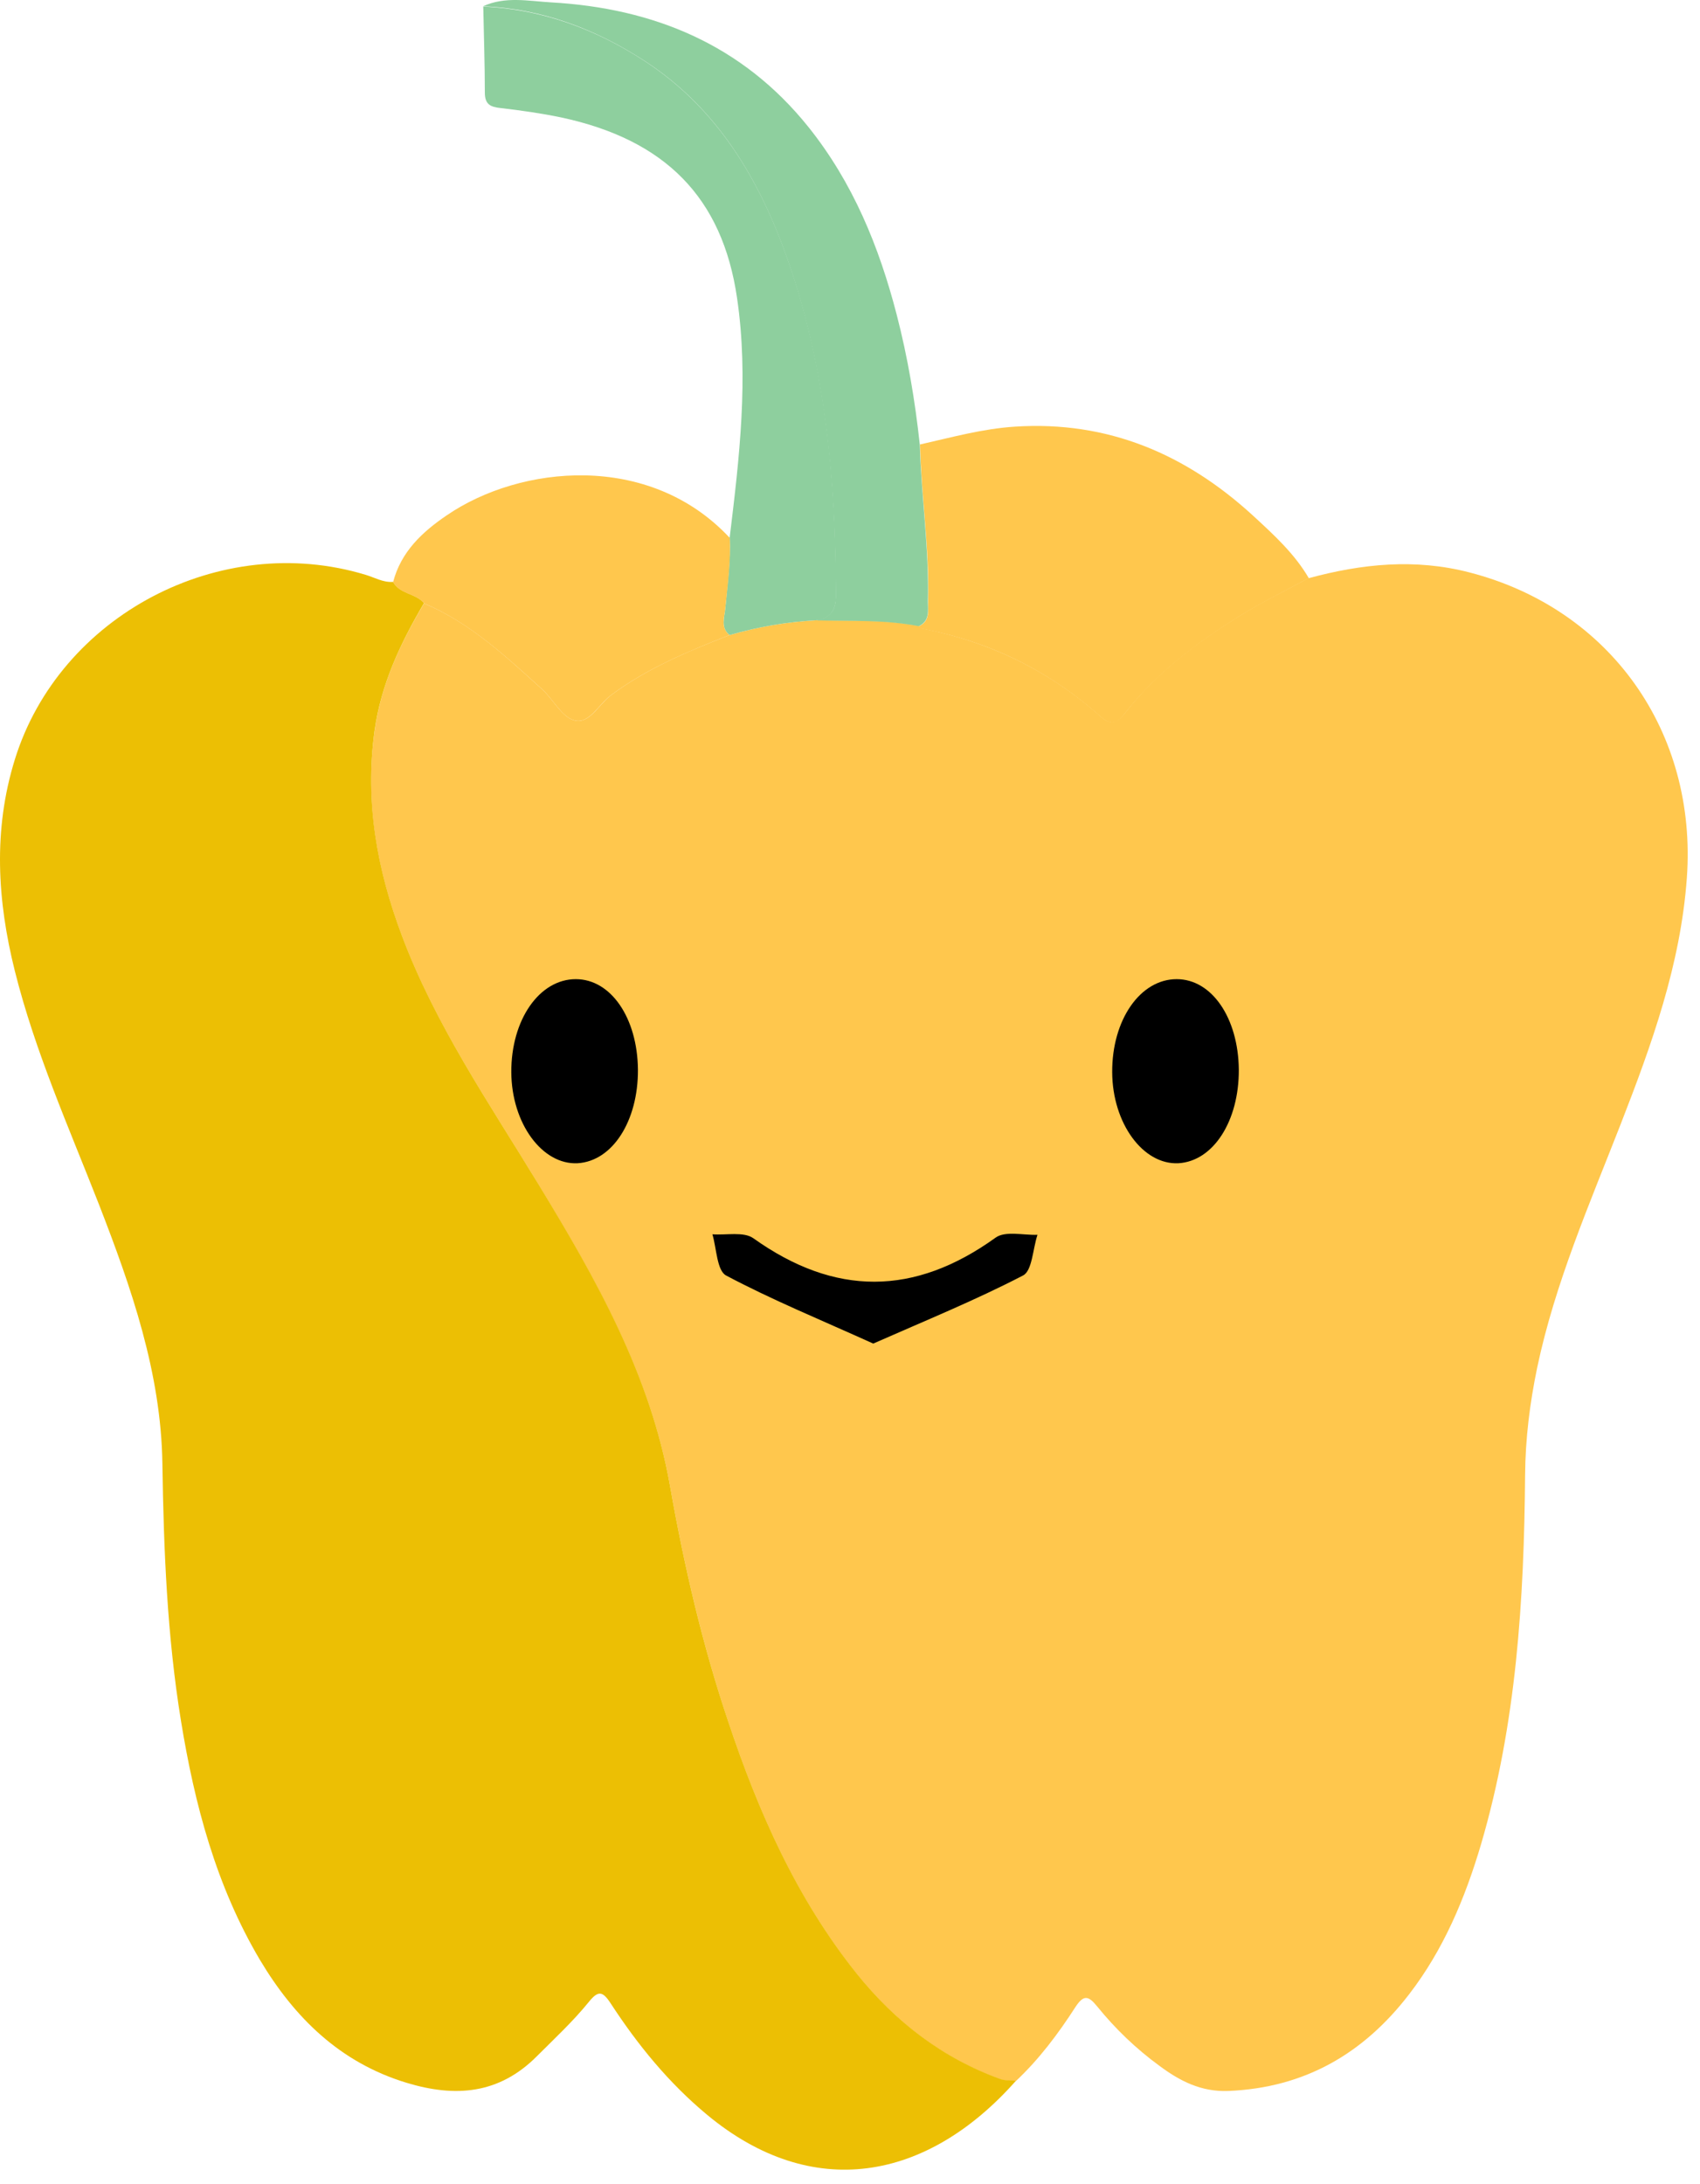 <svg width="109" height="140" viewBox="0 0 109 140" fill="none" xmlns="http://www.w3.org/2000/svg">
<path d="M83.902 37.065C87.314 36.14 90.726 35.787 94.222 36.695C103.266 39.031 108.829 46.948 108.157 56.277C107.754 61.841 105.905 66.951 103.921 72.044C101.921 77.171 99.702 82.247 98.559 87.677C98.088 89.946 97.803 92.232 97.786 94.552C97.719 102.553 97.231 110.487 94.962 118.219C93.937 121.681 92.558 124.976 90.34 127.85C87.415 131.649 83.649 133.834 78.758 134.036C77.01 134.103 75.648 133.397 74.337 132.422C72.841 131.33 71.513 130.052 70.353 128.623C69.782 127.918 69.479 127.85 68.942 128.674C67.849 130.372 66.622 132.002 65.143 133.397C64.823 133.364 64.47 133.397 64.168 133.296C60.436 131.952 57.41 129.615 54.94 126.539C51.09 121.732 48.636 116.185 46.703 110.402C45.039 105.444 43.862 100.367 42.955 95.241C41.694 88.13 38.198 81.995 34.533 75.944C31.39 70.75 27.927 65.741 25.776 60.009C24.179 55.773 23.372 51.47 24.011 46.898C24.431 43.855 25.675 41.233 27.188 38.678C30.146 39.922 32.432 42.074 34.752 44.175C35.475 44.83 36.013 45.956 36.819 46.175C37.778 46.444 38.383 45.166 39.156 44.578C41.475 42.847 44.098 41.754 46.77 40.712C48.619 40.174 50.502 39.855 52.435 39.754C54.603 39.804 56.788 39.703 58.923 40.124C58.99 40.174 59.058 40.275 59.142 40.292C63.479 41.132 67.311 43.015 70.606 45.956C71.261 46.545 71.698 46.259 72.118 45.721C74.135 43.133 76.724 41.183 79.498 39.468C80.926 38.577 82.439 37.855 83.902 37.048V37.065Z" fill="#FFC74D"/>
<path d="M27.187 38.661C25.674 41.233 24.43 43.855 24.01 46.881C23.388 51.453 24.178 55.756 25.775 59.992C27.927 65.724 31.389 70.75 34.533 75.927C38.214 81.978 41.693 88.114 42.954 95.224C43.862 100.368 45.038 105.444 46.703 110.386C48.636 116.168 51.09 121.715 54.939 126.522C57.41 129.599 60.435 131.935 64.167 133.28C64.47 133.381 64.823 133.347 65.142 133.381C59.427 139.835 52.065 141.146 45.341 135.566C42.87 133.515 40.887 131.078 39.155 128.422C38.634 127.615 38.348 127.598 37.76 128.321C36.752 129.565 35.575 130.658 34.432 131.801C31.994 134.255 29.187 134.456 26.078 133.515C21.808 132.221 18.884 129.346 16.665 125.632C13.858 120.891 12.479 115.681 11.605 110.319C10.714 104.856 10.496 99.359 10.412 93.829C10.328 88.013 8.428 82.567 6.344 77.205C4.411 72.263 2.242 67.405 0.948 62.228C-0.178 57.723 -0.447 53.201 0.948 48.697C3.806 39.452 14.127 34.022 23.439 36.846C24.01 37.014 24.565 37.35 25.204 37.3C25.641 38.09 26.666 38.023 27.187 38.661Z" fill="#ECBF04"/>
<path d="M83.901 37.064C82.422 37.871 80.909 38.611 79.497 39.485C76.741 41.199 74.152 43.149 72.118 45.738C71.698 46.293 71.278 46.562 70.605 45.973C67.311 43.032 63.495 41.132 59.142 40.309C59.058 40.309 58.99 40.208 58.923 40.141C59.646 39.804 59.495 39.149 59.511 38.56C59.596 35.199 59.074 31.854 58.99 28.492C61.007 28.038 62.991 27.483 65.075 27.349C71.042 26.962 76.052 29.114 80.371 33.081C81.683 34.291 83.01 35.501 83.918 37.064H83.901Z" fill="#FFC74D"/>
<path d="M52.434 39.754C50.501 39.855 48.619 40.174 46.77 40.712C46.181 40.224 46.45 39.569 46.501 39.014C46.635 37.485 46.854 35.972 46.787 34.442C47.409 29.332 48.014 24.222 47.257 19.096C46.316 12.658 42.652 8.96 35.995 7.531C34.701 7.262 33.39 7.077 32.096 6.926C31.423 6.859 31.087 6.674 31.087 5.934C31.087 4.102 31.02 2.253 30.986 0.421C34.751 0.589 38.18 1.866 41.29 3.883C45.963 6.909 48.669 11.447 50.485 16.574C52.956 23.533 53.578 30.761 53.611 38.09C53.611 39.065 53.325 39.552 52.451 39.771L52.434 39.754Z" fill="#8ECF9E"/>
<path d="M52.435 39.754C53.326 39.535 53.612 39.048 53.595 38.073C53.561 30.744 52.922 23.516 50.468 16.557C48.653 11.431 45.963 6.892 41.274 3.867C38.147 1.849 34.735 0.555 30.97 0.404C32.382 -0.252 33.895 0.068 35.323 0.152C41.912 0.522 47.594 2.858 51.83 8.136C54.687 11.7 56.368 15.818 57.494 20.171C58.2 22.895 58.671 25.685 58.974 28.492C59.075 31.854 59.579 35.182 59.495 38.56C59.495 39.149 59.629 39.804 58.906 40.141C56.755 39.72 54.587 39.821 52.418 39.771L52.435 39.754Z" fill="#8ECF9E"/>
<path d="M46.787 34.442C46.871 35.972 46.653 37.502 46.501 39.014C46.451 39.569 46.182 40.225 46.77 40.712C44.114 41.754 41.475 42.847 39.156 44.578C38.382 45.15 37.777 46.444 36.819 46.175C36.012 45.957 35.474 44.83 34.752 44.175C32.432 42.074 30.129 39.922 27.188 38.678C26.666 38.023 25.641 38.107 25.204 37.317C25.708 35.367 27.087 34.089 28.65 33.03C33.34 29.82 41.61 28.946 46.77 34.459L46.787 34.442Z" fill="#FFC74D"/>
<path d="M55.998 86.13C52.536 84.567 49.46 83.306 46.552 81.76C45.964 81.44 45.947 80.028 45.678 79.121C46.569 79.188 47.678 78.936 48.3 79.373C53.528 83.104 58.621 83.088 63.831 79.339C64.454 78.885 65.613 79.188 66.521 79.154C66.218 80.062 66.185 81.457 65.597 81.76C62.554 83.34 59.377 84.634 55.982 86.13H55.998Z" fill="black"/>
<path d="M40.903 68.565C40.92 71.859 39.273 74.431 37.037 74.566C34.768 74.683 32.801 72.011 32.784 68.733C32.767 65.371 34.583 62.766 36.919 62.766C39.172 62.766 40.87 65.253 40.903 68.565Z" fill="black"/>
<path d="M79.43 68.565C79.446 71.859 77.799 74.431 75.563 74.566C73.294 74.683 71.328 72.011 71.311 68.733C71.294 65.371 73.109 62.766 75.446 62.766C77.698 62.766 79.396 65.253 79.43 68.565Z" fill="black"/>
</svg>
